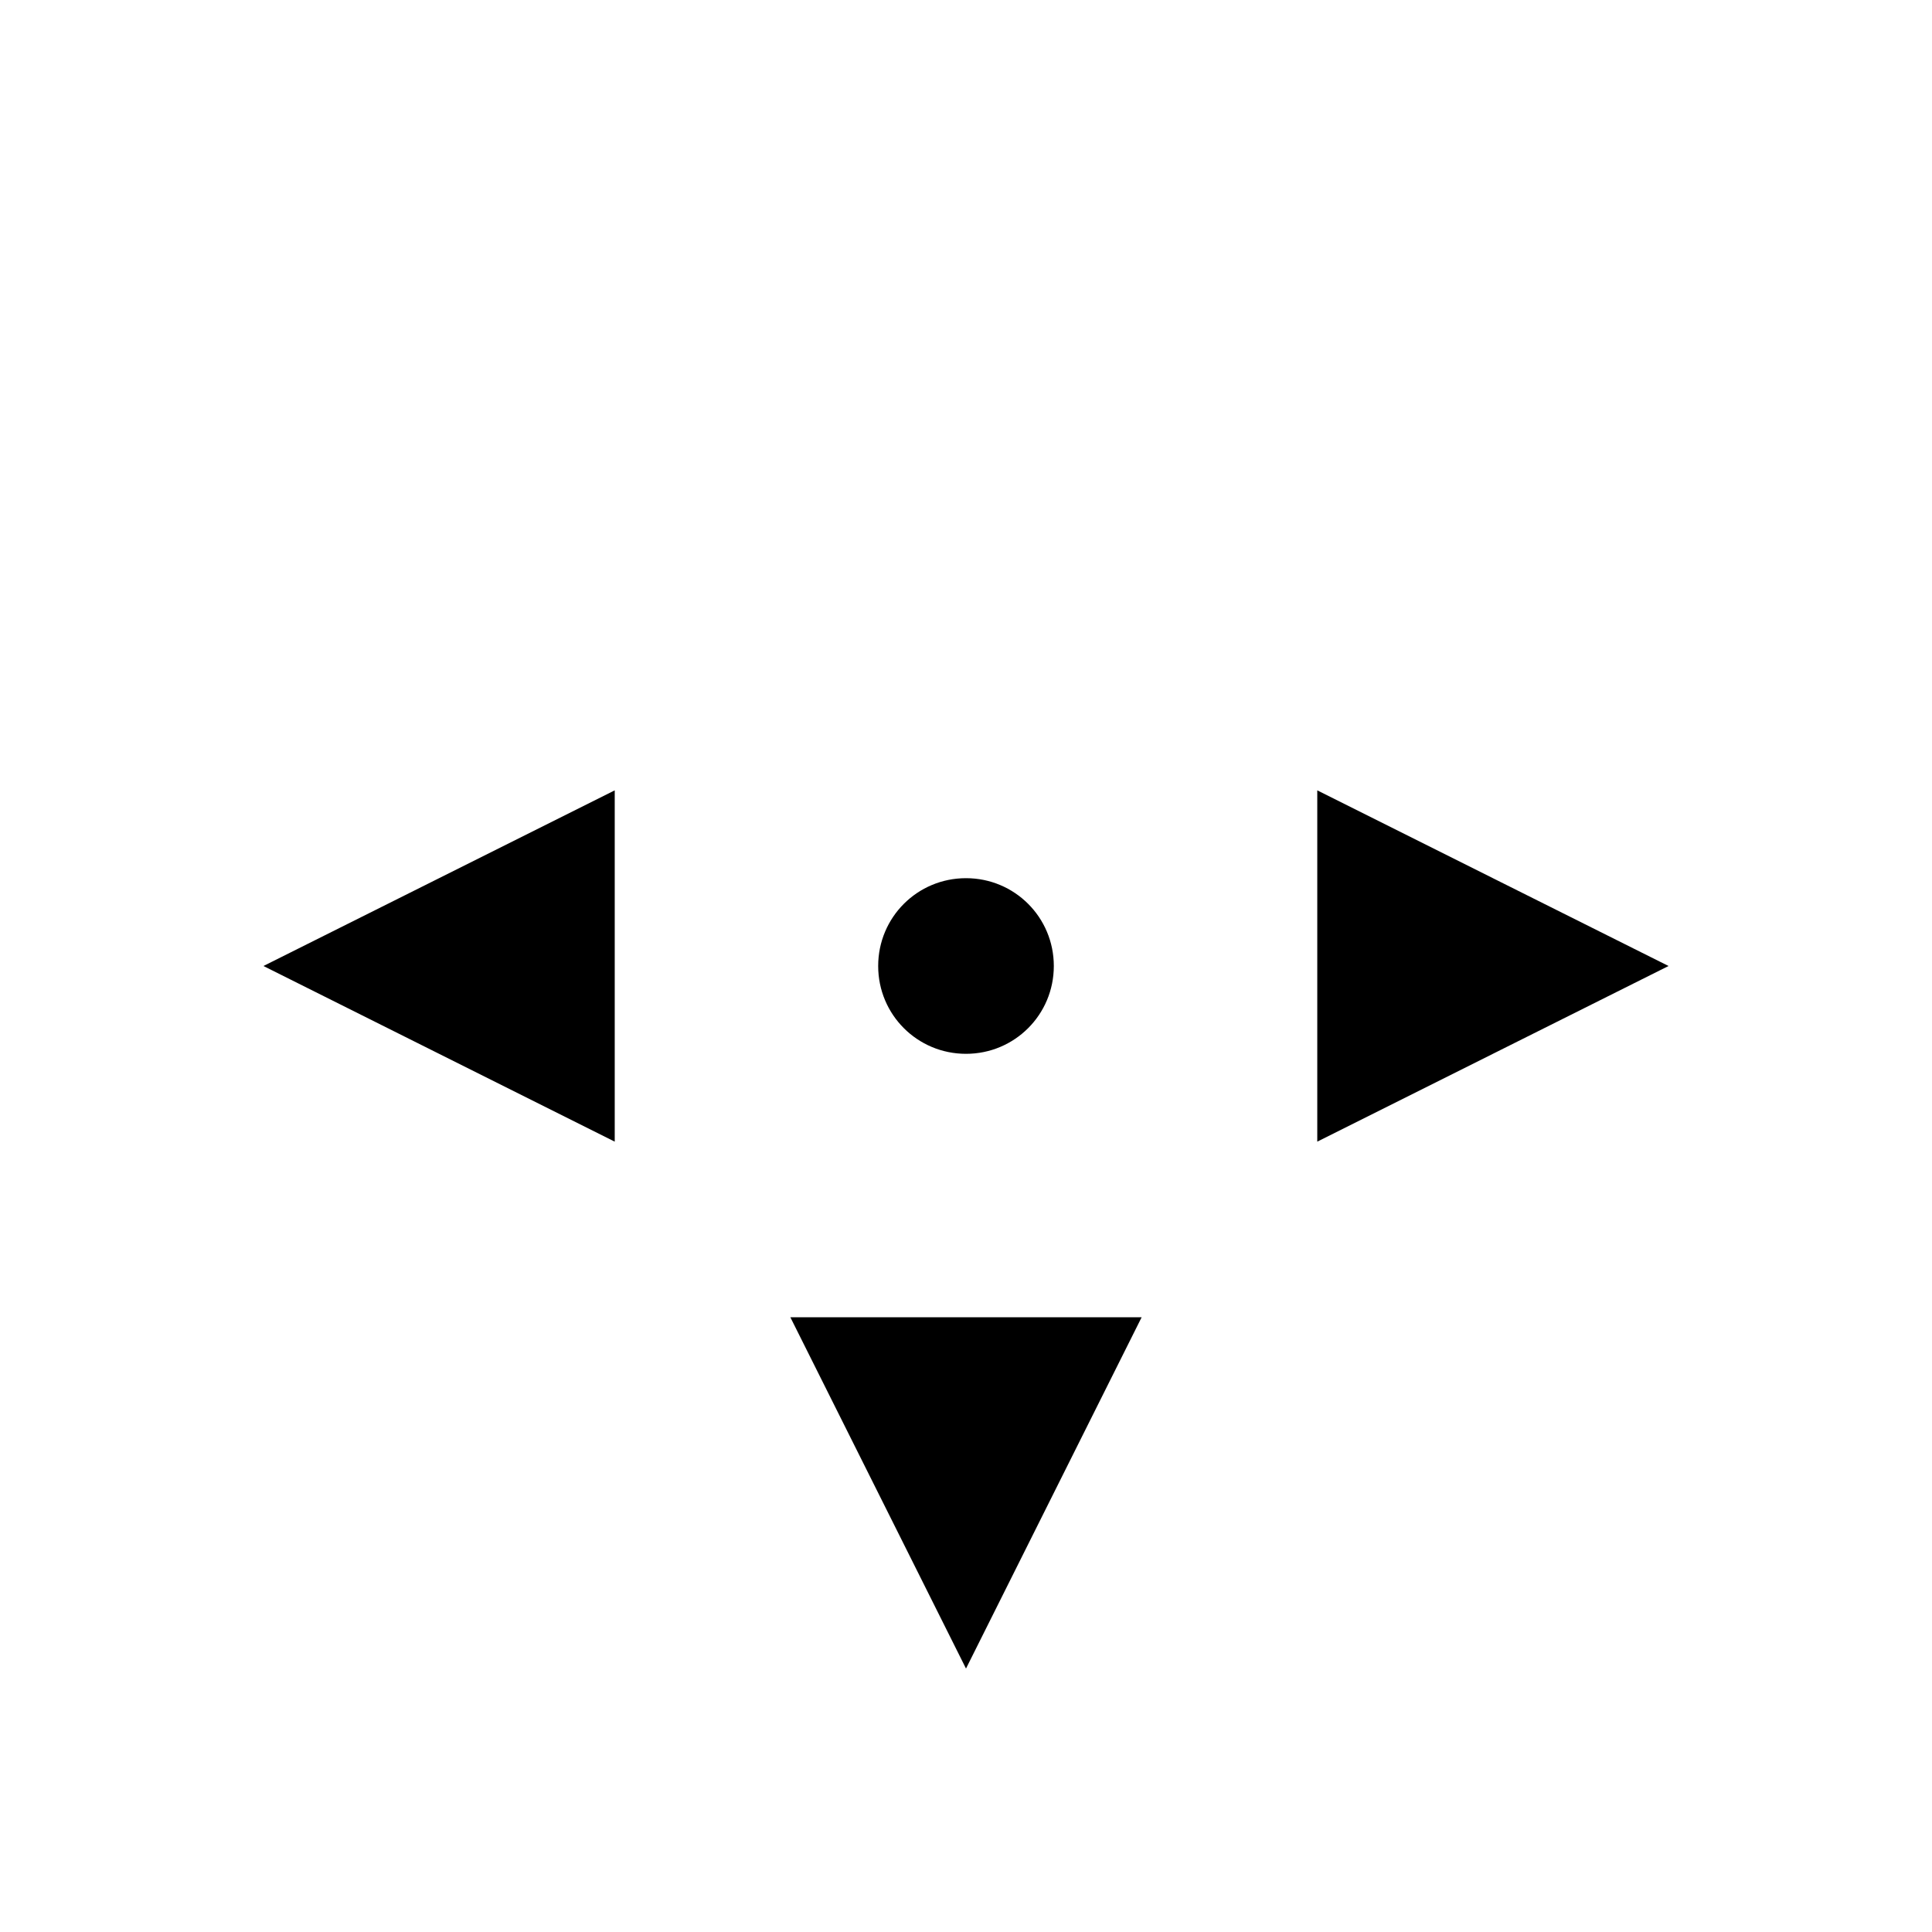 <svg viewBox="0 0 22 22" xmlns="http://www.w3.org/2000/svg"><path d="m7 9-4 2 4 2v-4m8 0v4l4-2-4-2m-4 1c-0.554 0-1 0.446-1 1s0.446 1 1 1 1-0.446 1-1-0.446-1-1-1m-2 5 2 4 2-4h-4" color="#4d4d4d"/></svg>
